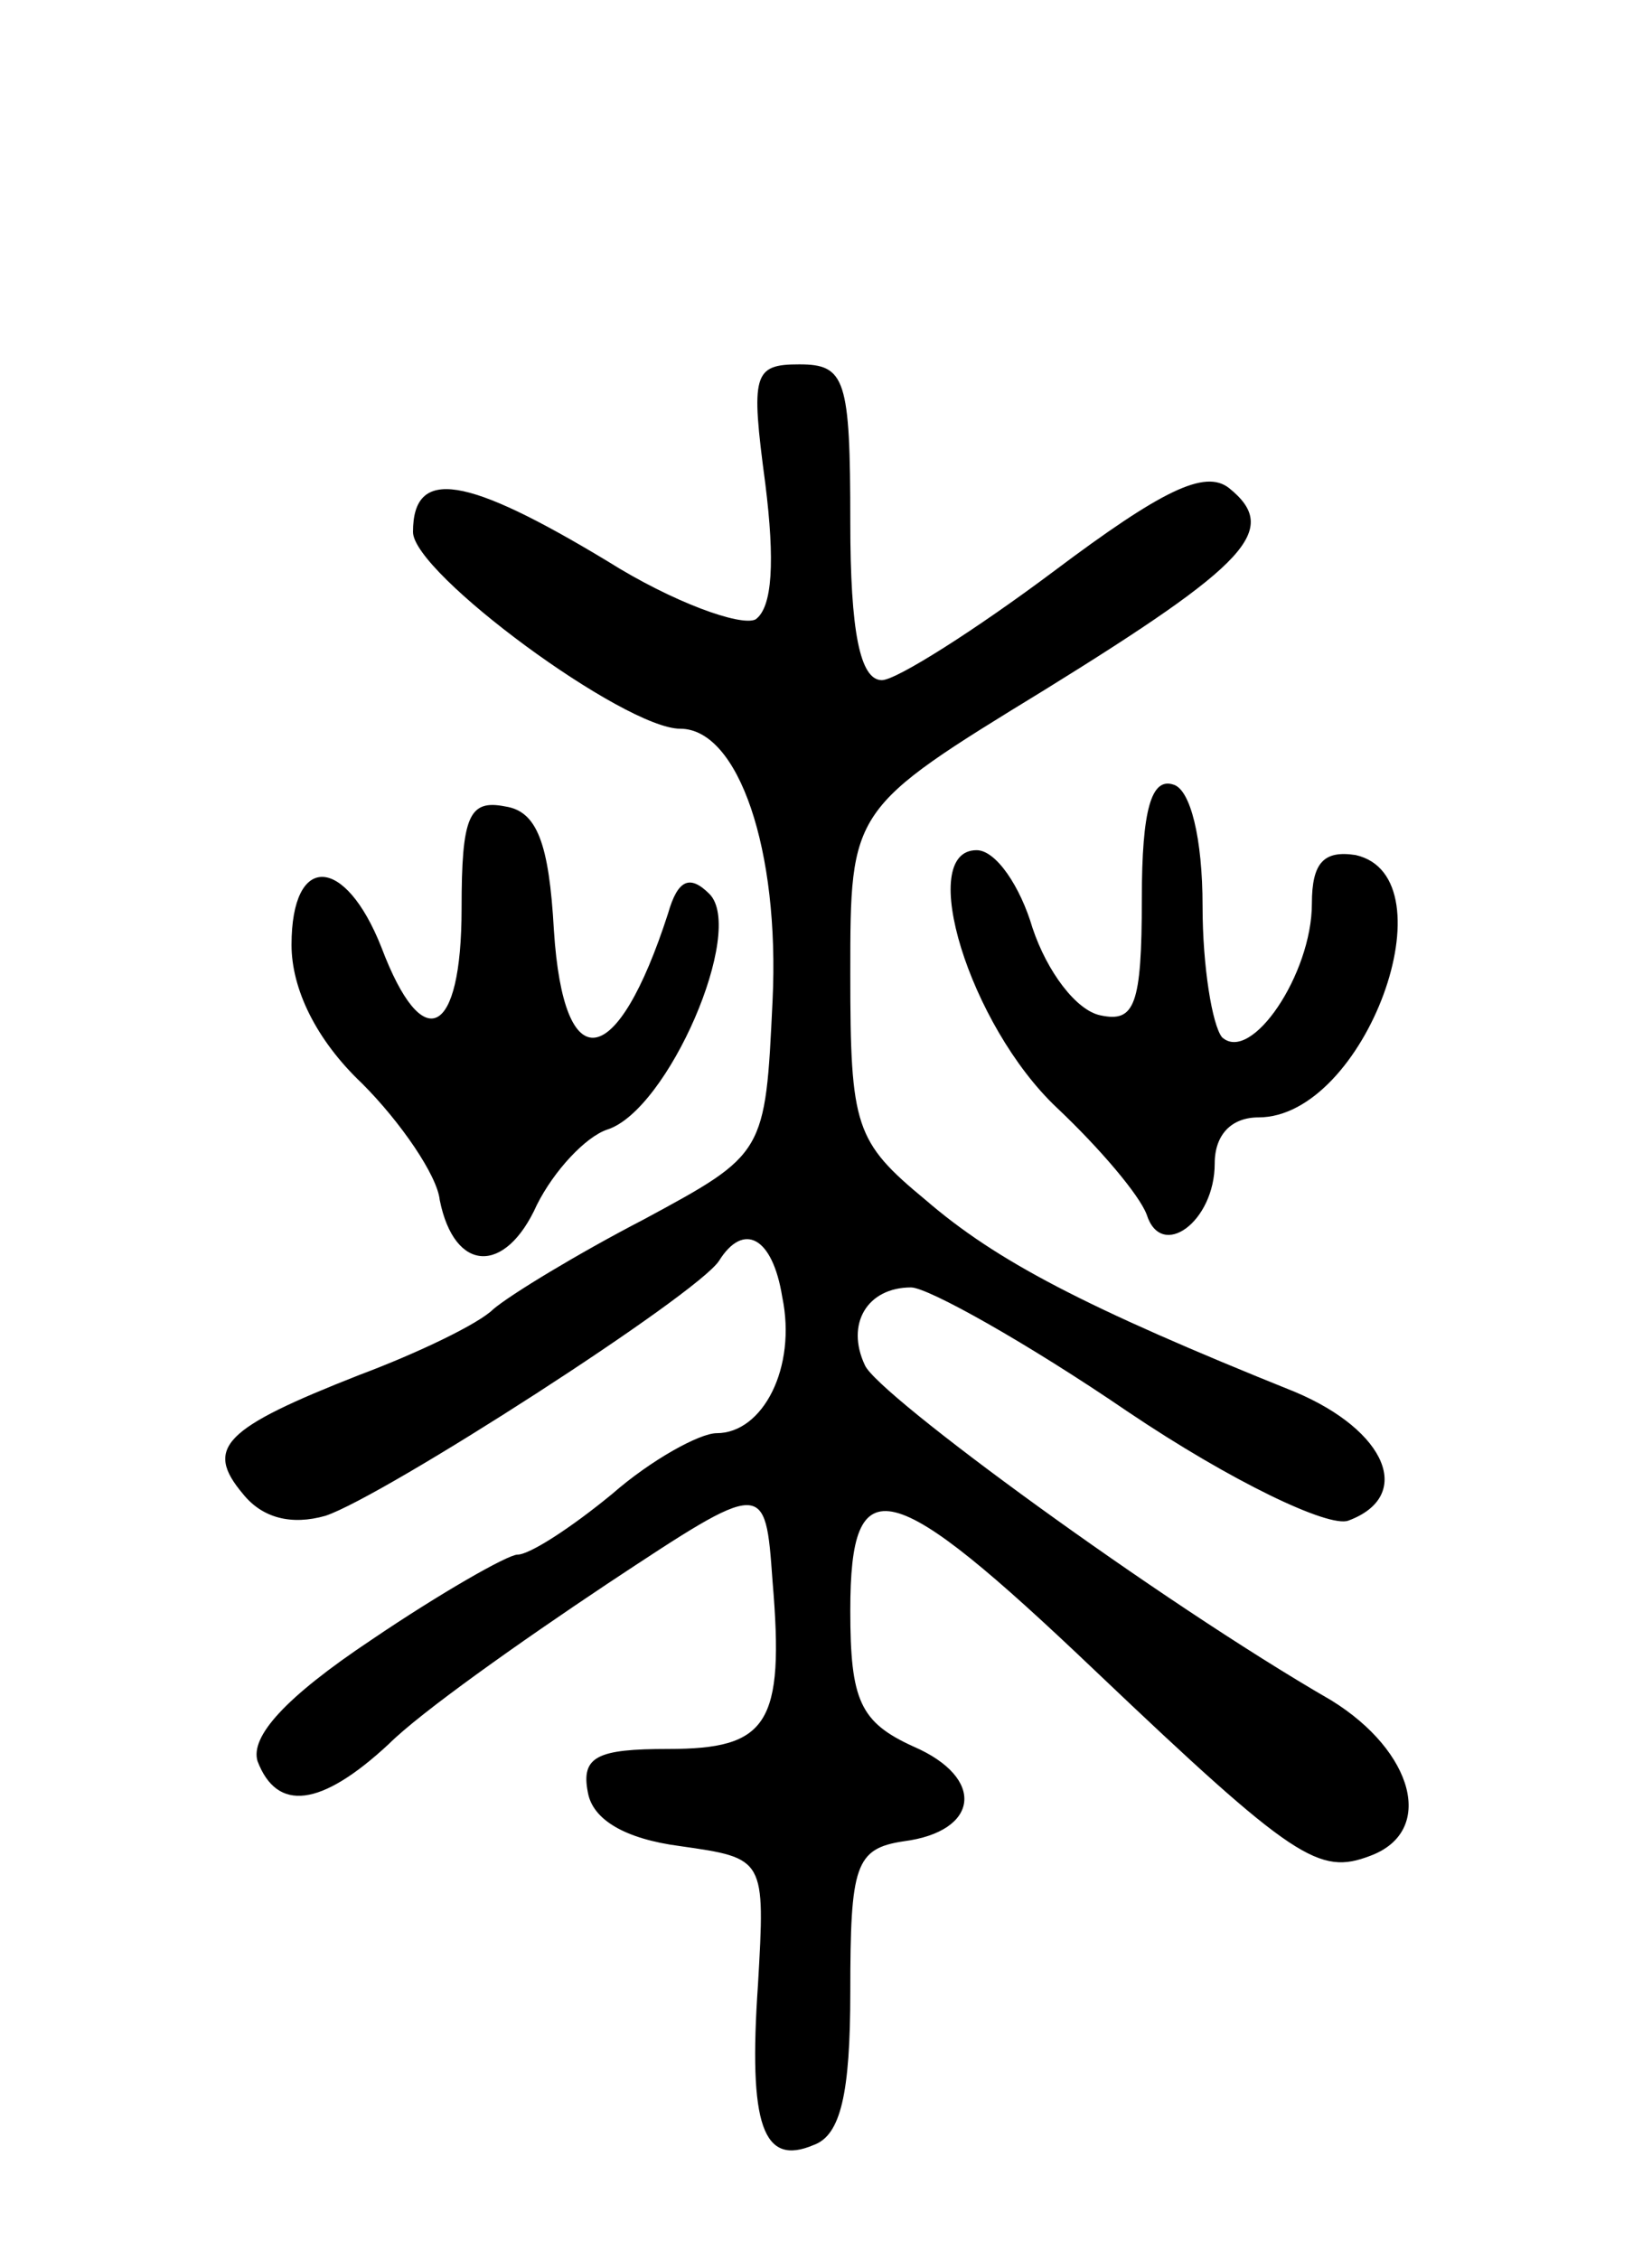 <svg version="1.0" xmlns="http://www.w3.org/2000/svg"
 width="68pt" height="93pt" viewBox="0 0 68 93"
 preserveAspectRatio="xMidYMid meet">
<g transform="translate(0,93) scale(0.1,-0.1)"
fill="#000000" stroke="none">
<path d="M315 731 c4 -32 3 -51 -4 -56 -6 -3 -34 7 -61 24 -58 35 -80 39 -80
12 0 -17 87 -81 110 -81 24 0 41 -50 38 -112 -3 -63 -3 -63 -53 -90 -27 -14
-55 -31 -62 -37 -6 -6 -31 -18 -55 -27 -56 -22 -64 -30 -48 -49 8 -10 20 -13
34 -9 24 8 153 91 162 105 10 16 22 10 26 -15 6 -29 -8 -56 -27 -56 -7 0 -27
-11 -43 -25 -17 -14 -34 -25 -39 -25 -4 0 -32 -16 -60 -35 -36 -24 -50 -40
-47 -50 8 -21 26 -19 54 7 13 13 54 42 90 66 65 43 65 43 68 1 5 -59 -2 -69
-43 -69 -29 0 -36 -3 -33 -18 2 -11 15 -19 38 -22 35 -5 35 -5 32 -57 -4 -58
2 -75 23 -66 11 4 15 21 15 63 0 52 2 59 22 62 31 4 34 26 4 39 -22 10 -26 19
-26 56 0 60 16 56 101 -25 82 -78 92 -84 113 -76 27 10 18 43 -16 64 -71 41
-187 126 -192 138 -8 17 1 32 19 32 7 0 48 -23 89 -51 43 -29 83 -48 91 -45
27 10 16 37 -22 53 -87 35 -123 54 -152 79 -29 24 -31 30 -31 93 0 68 0 68 80
117 84 52 97 66 76 83 -10 8 -28 -1 -72 -34 -32 -24 -65 -45 -71 -45 -9 0 -13
20 -13 65 0 59 -2 65 -21 65 -19 0 -20 -4 -14 -49z"/>
<path d="M470 560 c0 -44 -3 -51 -17 -48 -10 2 -22 18 -28 36 -5 17 -15 32
-23 32 -25 0 -3 -72 33 -106 18 -17 34 -36 37 -44 6 -19 28 -3 28 21 0 12 7
19 18 19 44 0 80 99 40 108 -13 2 -18 -3 -18 -20 0 -29 -25 -66 -37 -55 -4 5
-8 29 -8 54 0 28 -5 48 -12 50 -9 3 -13 -10 -13 -47z"/>
<path d="M190 556 c0 -53 -16 -61 -33 -16 -15 38 -37 39 -37 1 0 -18 10 -39
29 -57 16 -16 31 -38 32 -48 6 -30 27 -31 40 -2 7 14 20 28 29 31 25 8 57 82
42 97 -8 8 -13 6 -17 -8 -21 -65 -43 -69 -47 -7 -2 36 -7 49 -20 51 -15 3 -18
-4 -18 -42z"/>
</g>
</svg>
